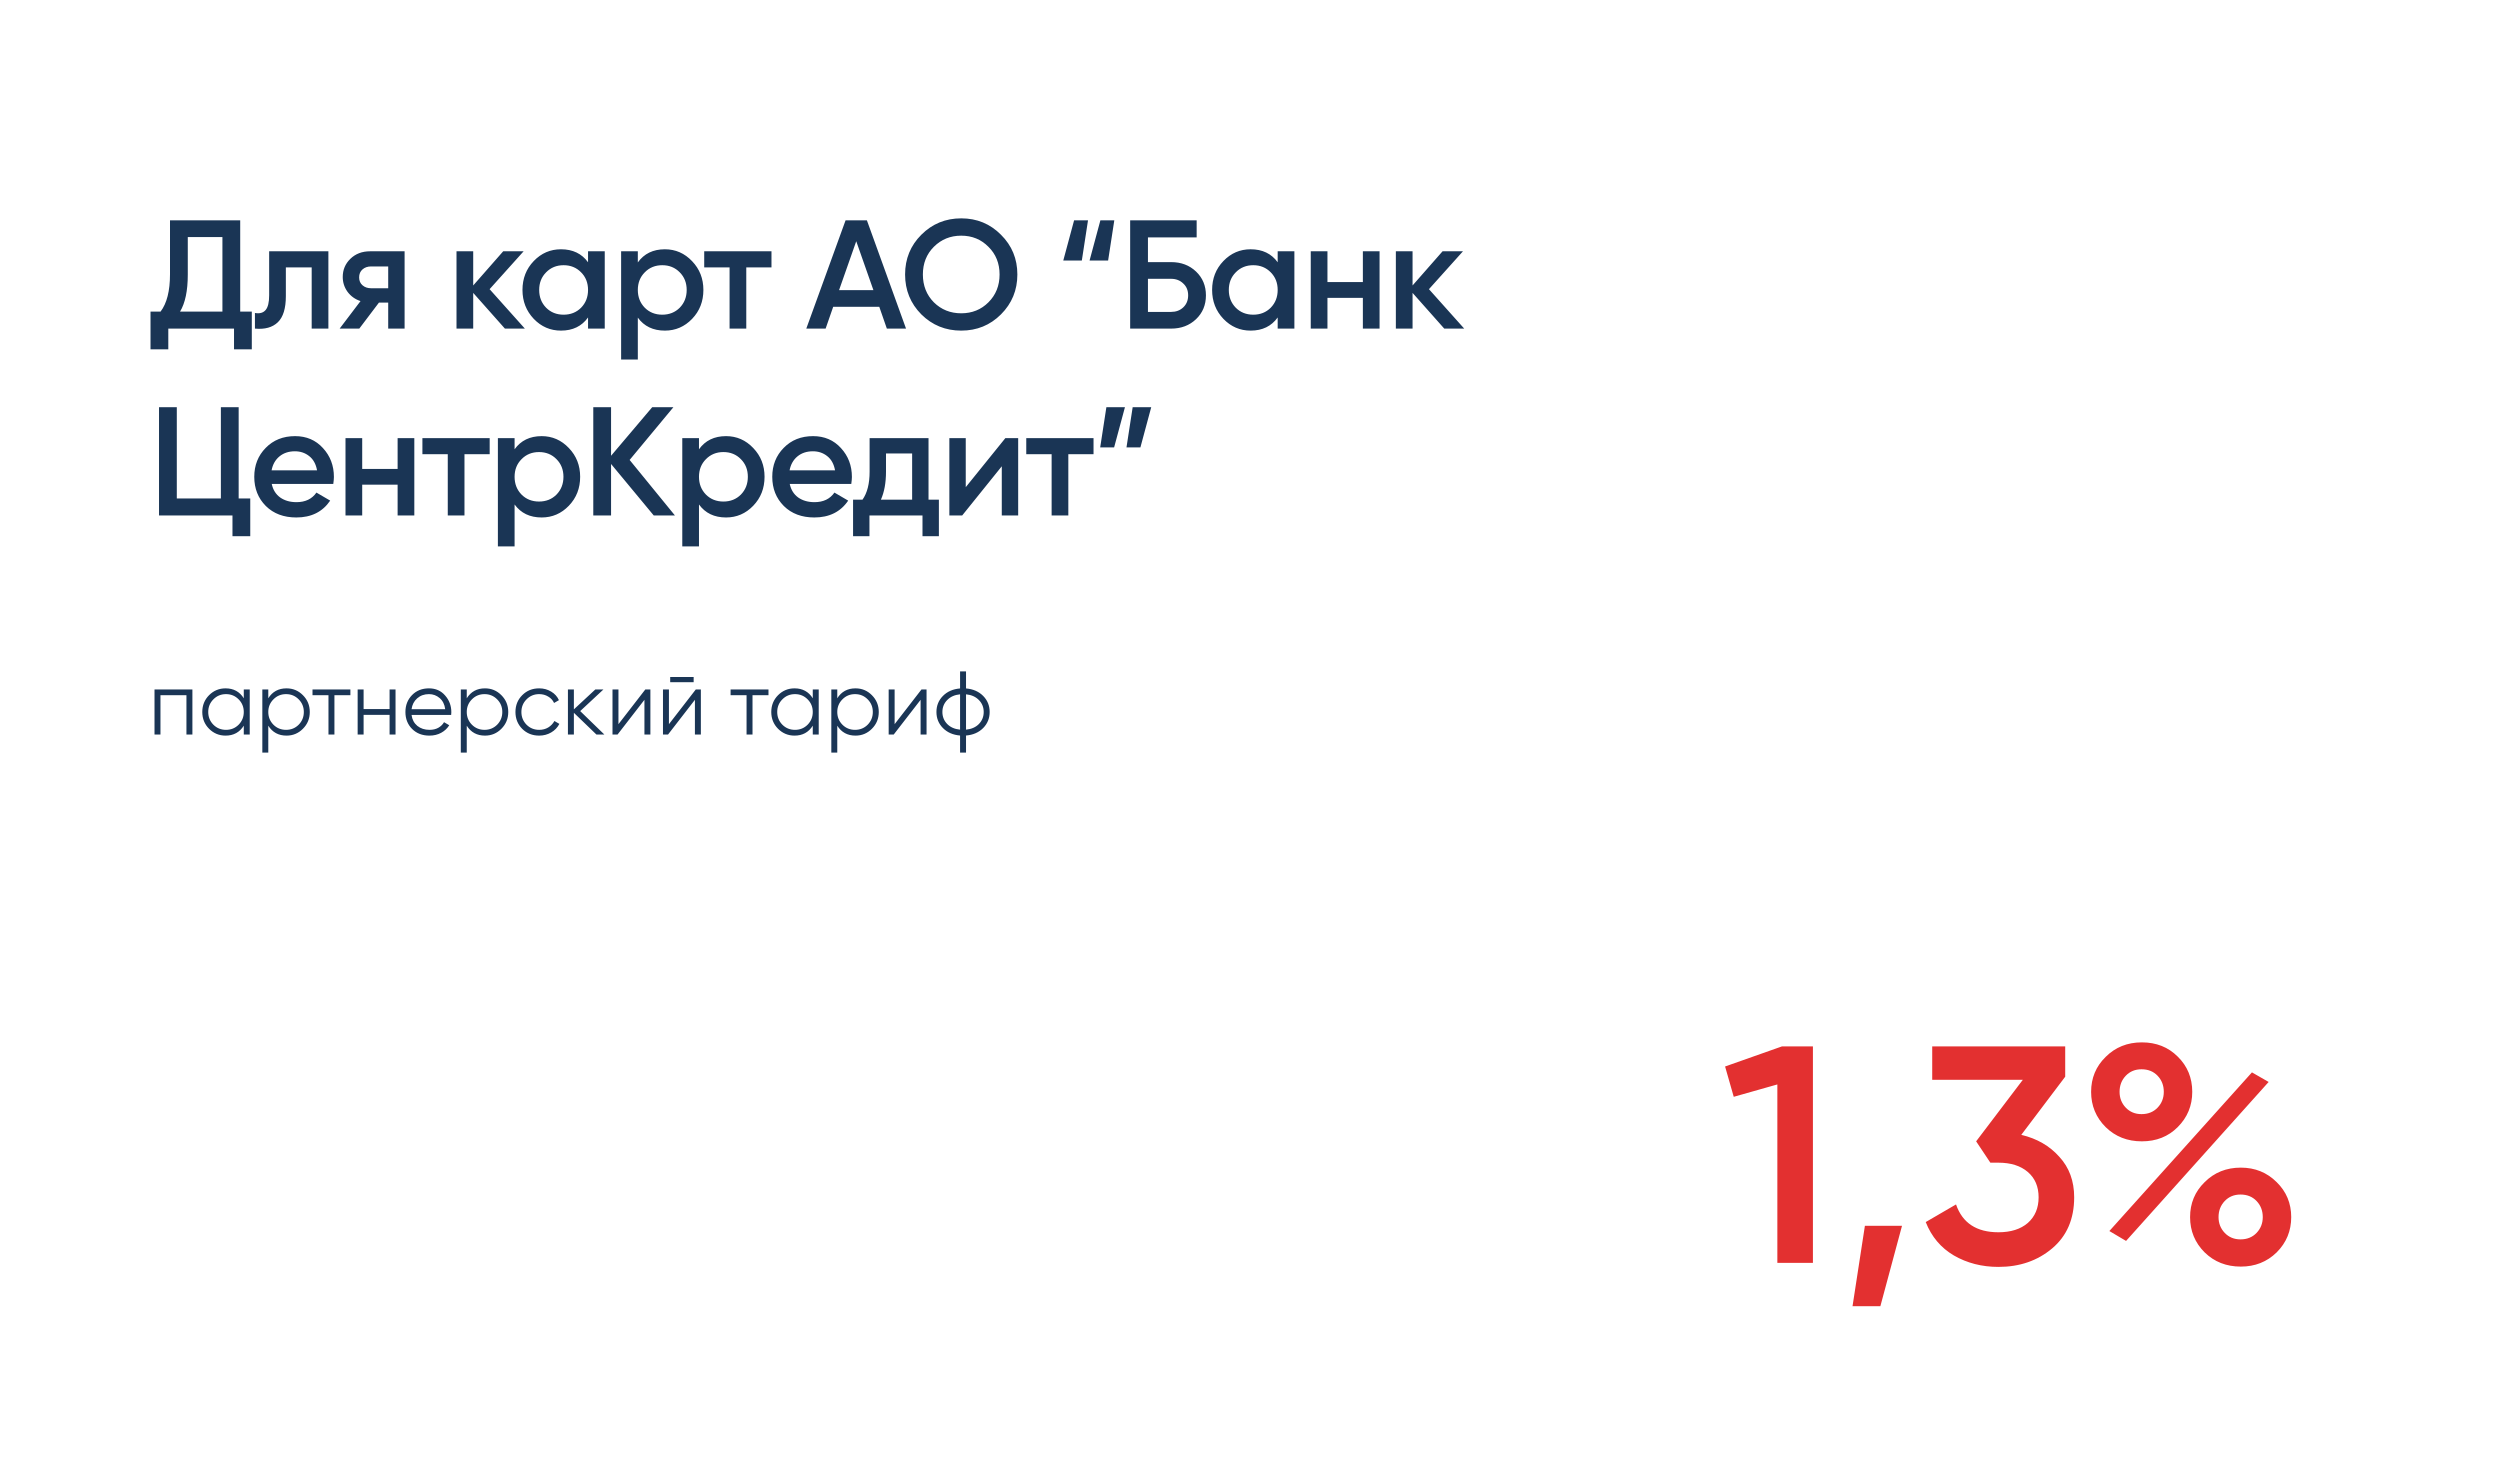 <svg width="388" height="228" viewBox="0 0 388 228" fill="none" xmlns="http://www.w3.org/2000/svg">
<g filter="url(#filter0_d_11_158)">
<rect x="4" width="380" height="220" rx="20" fill="white"/>
<path d="M276.565 158.4H281.365V192H275.845V164.304L269.077 166.224L267.733 161.52L276.565 158.4ZM295.193 186.24L291.833 198.72H287.513L289.433 186.24H295.193ZM313.704 172.128C316.136 172.704 318.104 173.84 319.608 175.536C321.144 177.2 321.912 179.296 321.912 181.824C321.912 185.184 320.776 187.824 318.504 189.744C316.232 191.664 313.448 192.624 310.152 192.624C307.592 192.624 305.288 192.032 303.24 190.848C301.224 189.664 299.768 187.936 298.872 185.664L303.576 182.928C304.568 185.808 306.76 187.248 310.152 187.248C312.072 187.248 313.592 186.768 314.712 185.808C315.832 184.816 316.392 183.488 316.392 181.824C316.392 180.16 315.832 178.848 314.712 177.888C313.592 176.928 312.072 176.448 310.152 176.448H308.904L306.696 173.136L313.944 163.584H299.88V158.4H320.52V163.104L313.704 172.128ZM337.981 170.928C336.509 172.4 334.653 173.136 332.413 173.136C330.173 173.136 328.301 172.4 326.797 170.928C325.293 169.424 324.541 167.6 324.541 165.456C324.541 163.312 325.293 161.504 326.797 160.032C328.301 158.528 330.173 157.776 332.413 157.776C334.653 157.776 336.509 158.512 337.981 159.984C339.485 161.456 340.237 163.28 340.237 165.456C340.237 167.6 339.485 169.424 337.981 170.928ZM332.365 168.912C333.389 168.912 334.221 168.576 334.861 167.904C335.501 167.232 335.821 166.416 335.821 165.456C335.821 164.464 335.501 163.632 334.861 162.96C334.221 162.288 333.389 161.952 332.365 161.952C331.373 161.952 330.557 162.288 329.917 162.96C329.277 163.632 328.957 164.464 328.957 165.456C328.957 166.416 329.277 167.232 329.917 167.904C330.557 168.576 331.373 168.912 332.365 168.912ZM327.373 187.056L349.501 162.432L352.093 163.92L329.965 188.592L327.373 187.056ZM347.773 192.576C345.533 192.576 343.661 191.84 342.157 190.368C340.653 188.864 339.901 187.04 339.901 184.896C339.901 182.752 340.653 180.944 342.157 179.472C343.661 177.968 345.533 177.216 347.773 177.216C349.981 177.216 351.837 177.968 353.341 179.472C354.845 180.944 355.597 182.752 355.597 184.896C355.597 187.04 354.845 188.864 353.341 190.368C351.837 191.84 349.981 192.576 347.773 192.576ZM347.725 188.352C348.749 188.352 349.581 188.016 350.221 187.344C350.861 186.672 351.181 185.856 351.181 184.896C351.181 183.904 350.861 183.072 350.221 182.4C349.581 181.728 348.749 181.392 347.725 181.392C346.733 181.392 345.917 181.728 345.277 182.4C344.637 183.072 344.317 183.904 344.317 184.896C344.317 185.856 344.637 186.672 345.277 187.344C345.917 188.016 346.733 188.352 347.725 188.352Z" fill="#E33030"/>
<path d="M37.28 44.36H39.08V50.216H36.32V47H26.12V50.216H23.36V44.36H24.92C25.896 43.08 26.384 41.152 26.384 38.576V30.2H37.28V44.36ZM27.944 44.36H34.52V32.792H29.144V38.624C29.144 41.12 28.744 43.032 27.944 44.36ZM50.965 35V47H48.373V37.496H44.365V41.96C44.365 43.864 43.949 45.216 43.117 46.016C42.285 46.816 41.101 47.144 39.565 47V44.576C40.301 44.704 40.853 44.552 41.221 44.12C41.589 43.688 41.773 42.928 41.773 41.84V35H50.965ZM62.793 35V47H60.249V42.968H58.809L55.761 47H52.713L55.953 42.728C55.121 42.456 54.449 41.976 53.937 41.288C53.441 40.6 53.193 39.832 53.193 38.984C53.193 37.88 53.585 36.944 54.369 36.176C55.169 35.392 56.193 35 57.441 35H62.793ZM57.585 40.736H60.249V37.352H57.585C57.057 37.352 56.617 37.504 56.265 37.808C55.913 38.112 55.737 38.528 55.737 39.056C55.737 39.568 55.913 39.976 56.265 40.28C56.617 40.584 57.057 40.736 57.585 40.736ZM81.458 47H78.362L73.442 41.456V47H70.85V35H73.442V40.304L78.098 35H81.266L75.986 40.88L81.458 47ZM91.264 35H93.856V47H91.264V45.272C90.288 46.632 88.888 47.312 87.064 47.312C85.416 47.312 84.008 46.704 82.84 45.488C81.672 44.256 81.088 42.76 81.088 41C81.088 39.224 81.672 37.728 82.84 36.512C84.008 35.296 85.416 34.688 87.064 34.688C88.888 34.688 90.288 35.36 91.264 36.704V35ZM84.76 43.76C85.48 44.48 86.384 44.84 87.472 44.84C88.56 44.84 89.464 44.48 90.184 43.76C90.904 43.024 91.264 42.104 91.264 41C91.264 39.896 90.904 38.984 90.184 38.264C89.464 37.528 88.56 37.16 87.472 37.16C86.384 37.16 85.48 37.528 84.76 38.264C84.04 38.984 83.68 39.896 83.68 41C83.68 42.104 84.04 43.024 84.76 43.76ZM103.19 34.688C104.838 34.688 106.246 35.304 107.414 36.536C108.582 37.752 109.166 39.24 109.166 41C109.166 42.776 108.582 44.272 107.414 45.488C106.246 46.704 104.838 47.312 103.19 47.312C101.366 47.312 99.966 46.64 98.99 45.296V51.8H96.398V35H98.99V36.728C99.966 35.368 101.366 34.688 103.19 34.688ZM100.07 43.76C100.79 44.48 101.694 44.84 102.782 44.84C103.87 44.84 104.774 44.48 105.494 43.76C106.214 43.024 106.574 42.104 106.574 41C106.574 39.896 106.214 38.984 105.494 38.264C104.774 37.528 103.87 37.16 102.782 37.16C101.694 37.16 100.79 37.528 100.07 38.264C99.35 38.984 98.99 39.896 98.99 41C98.99 42.104 99.35 43.024 100.07 43.76ZM119.734 35V37.496H115.822V47H113.23V37.496H109.294V35H119.734ZM137.64 47L136.464 43.616H129.312L128.136 47H125.136L131.232 30.2H134.544L140.616 47H137.64ZM130.224 41.024H135.552L132.888 33.44L130.224 41.024ZM155.35 44.792C153.67 46.472 151.614 47.312 149.182 47.312C146.75 47.312 144.686 46.472 142.99 44.792C141.31 43.096 140.47 41.032 140.47 38.6C140.47 36.168 141.31 34.112 142.99 32.432C144.686 30.736 146.75 29.888 149.182 29.888C151.614 29.888 153.67 30.736 155.35 32.432C157.046 34.112 157.894 36.168 157.894 38.6C157.894 41.032 157.046 43.096 155.35 44.792ZM144.934 42.92C146.086 44.056 147.502 44.624 149.182 44.624C150.862 44.624 152.27 44.056 153.406 42.92C154.558 41.768 155.134 40.328 155.134 38.6C155.134 36.872 154.558 35.44 153.406 34.304C152.27 33.152 150.862 32.576 149.182 32.576C147.502 32.576 146.086 33.152 144.934 34.304C143.798 35.44 143.23 36.872 143.23 38.6C143.23 40.328 143.798 41.768 144.934 42.92ZM165.019 36.44L166.699 30.2H168.859L167.899 36.44H165.019ZM169.099 36.44L170.779 30.2H172.939L171.979 36.44H169.099ZM181.761 36.68C183.313 36.68 184.601 37.168 185.625 38.144C186.649 39.12 187.161 40.352 187.161 41.84C187.161 43.328 186.649 44.56 185.625 45.536C184.601 46.512 183.313 47 181.761 47H175.401V30.2H185.721V32.84H178.161V36.68H181.761ZM181.761 44.408C182.513 44.408 183.137 44.176 183.633 43.712C184.145 43.232 184.401 42.608 184.401 41.84C184.401 41.072 184.145 40.456 183.633 39.992C183.137 39.512 182.513 39.272 181.761 39.272H178.161V44.408H181.761ZM198.296 35H200.888V47H198.296V45.272C197.32 46.632 195.92 47.312 194.096 47.312C192.448 47.312 191.04 46.704 189.872 45.488C188.704 44.256 188.12 42.76 188.12 41C188.12 39.224 188.704 37.728 189.872 36.512C191.04 35.296 192.448 34.688 194.096 34.688C195.92 34.688 197.32 35.36 198.296 36.704V35ZM191.792 43.76C192.512 44.48 193.416 44.84 194.504 44.84C195.592 44.84 196.496 44.48 197.216 43.76C197.936 43.024 198.296 42.104 198.296 41C198.296 39.896 197.936 38.984 197.216 38.264C196.496 37.528 195.592 37.16 194.504 37.16C193.416 37.16 192.512 37.528 191.792 38.264C191.072 38.984 190.712 39.896 190.712 41C190.712 42.104 191.072 43.024 191.792 43.76ZM211.517 35H214.109V47H211.517V42.224H206.021V47H203.429V35H206.021V39.776H211.517V35ZM227.245 47H224.149L219.229 41.456V47H216.637V35H219.229V40.304L223.885 35H227.053L221.773 40.88L227.245 47ZM37.04 73.36H38.84V79.216H36.08V76H24.68V59.2H27.44V73.36H34.28V59.2H37.04V73.36ZM42.174 71.104C42.366 72.016 42.806 72.72 43.494 73.216C44.182 73.696 45.022 73.936 46.014 73.936C47.39 73.936 48.422 73.44 49.11 72.448L51.246 73.696C50.062 75.44 48.31 76.312 45.99 76.312C44.038 76.312 42.462 75.72 41.262 74.536C40.062 73.336 39.462 71.824 39.462 70C39.462 68.208 40.054 66.712 41.238 65.512C42.422 64.296 43.942 63.688 45.798 63.688C47.558 63.688 48.998 64.304 50.118 65.536C51.254 66.768 51.822 68.264 51.822 70.024C51.822 70.296 51.79 70.656 51.726 71.104H42.174ZM42.15 68.992H49.206C49.03 68.016 48.622 67.28 47.982 66.784C47.358 66.288 46.622 66.04 45.774 66.04C44.814 66.04 44.014 66.304 43.374 66.832C42.734 67.36 42.326 68.08 42.15 68.992ZM61.71 64H64.302V76H61.71V71.224H56.214V76H53.622V64H56.214V68.776H61.71V64ZM75.998 64V66.496H72.086V76H69.494V66.496H65.558V64H75.998ZM84.064 63.688C85.712 63.688 87.12 64.304 88.288 65.536C89.456 66.752 90.04 68.24 90.04 70C90.04 71.776 89.456 73.272 88.288 74.488C87.12 75.704 85.712 76.312 84.064 76.312C82.24 76.312 80.84 75.64 79.864 74.296V80.8H77.272V64H79.864V65.728C80.84 64.368 82.24 63.688 84.064 63.688ZM80.944 72.76C81.664 73.48 82.568 73.84 83.656 73.84C84.744 73.84 85.648 73.48 86.368 72.76C87.088 72.024 87.448 71.104 87.448 70C87.448 68.896 87.088 67.984 86.368 67.264C85.648 66.528 84.744 66.16 83.656 66.16C82.568 66.16 81.664 66.528 80.944 67.264C80.224 67.984 79.864 68.896 79.864 70C79.864 71.104 80.224 72.024 80.944 72.76ZM104.749 76H101.461L94.837 68.008V76H92.077V59.2H94.837V66.736L101.221 59.2H104.509L97.717 67.384L104.749 76ZM112.682 63.688C114.33 63.688 115.738 64.304 116.906 65.536C118.074 66.752 118.658 68.24 118.658 70C118.658 71.776 118.074 73.272 116.906 74.488C115.738 75.704 114.33 76.312 112.682 76.312C110.858 76.312 109.458 75.64 108.482 74.296V80.8H105.89V64H108.482V65.728C109.458 64.368 110.858 63.688 112.682 63.688ZM109.562 72.76C110.282 73.48 111.186 73.84 112.274 73.84C113.362 73.84 114.266 73.48 114.986 72.76C115.706 72.024 116.066 71.104 116.066 70C116.066 68.896 115.706 67.984 114.986 67.264C114.266 66.528 113.362 66.16 112.274 66.16C111.186 66.16 110.282 66.528 109.562 67.264C108.842 67.984 108.482 68.896 108.482 70C108.482 71.104 108.842 72.024 109.562 72.76ZM122.567 71.104C122.759 72.016 123.199 72.72 123.887 73.216C124.575 73.696 125.415 73.936 126.407 73.936C127.783 73.936 128.815 73.44 129.503 72.448L131.639 73.696C130.455 75.44 128.703 76.312 126.383 76.312C124.431 76.312 122.855 75.72 121.655 74.536C120.455 73.336 119.855 71.824 119.855 70C119.855 68.208 120.447 66.712 121.631 65.512C122.815 64.296 124.335 63.688 126.191 63.688C127.951 63.688 129.391 64.304 130.511 65.536C131.647 66.768 132.215 68.264 132.215 70.024C132.215 70.296 132.183 70.656 132.119 71.104H122.567ZM122.543 68.992H129.599C129.423 68.016 129.015 67.28 128.375 66.784C127.751 66.288 127.015 66.04 126.167 66.04C125.207 66.04 124.407 66.304 123.767 66.832C123.127 67.36 122.719 68.08 122.543 68.992ZM144.107 73.552H145.715V79.216H143.171V76H134.939V79.216H132.395V73.552H133.859C134.595 72.512 134.963 71.064 134.963 69.208V64H144.107V73.552ZM136.715 73.552H141.563V66.376H137.507V69.208C137.507 70.92 137.243 72.368 136.715 73.552ZM156.028 64H158.02V76H155.476V68.368L149.332 76H147.34V64H149.884V71.608L156.028 64ZM169.716 64V66.496H165.804V76H163.212V66.496H159.276V64H169.716ZM174.59 59.2L172.91 65.44H170.75L171.71 59.2H174.59ZM178.67 59.2L176.99 65.44H174.83L175.79 59.2H178.67Z" fill="#1A3555"/>
<path d="M29.86 103V110H28.936V103.896H24.904V110H23.98V103H29.86ZM37.834 103H38.758V110H37.834V108.628C37.19 109.655 36.247 110.168 35.006 110.168C34.007 110.168 33.153 109.813 32.444 109.104C31.744 108.395 31.394 107.527 31.394 106.5C31.394 105.473 31.744 104.605 32.444 103.896C33.153 103.187 34.007 102.832 35.006 102.832C36.247 102.832 37.19 103.345 37.834 104.372V103ZM33.116 108.474C33.648 109.006 34.301 109.272 35.076 109.272C35.851 109.272 36.504 109.006 37.036 108.474C37.568 107.933 37.834 107.275 37.834 106.5C37.834 105.725 37.568 105.072 37.036 104.54C36.504 103.999 35.851 103.728 35.076 103.728C34.301 103.728 33.648 103.999 33.116 104.54C32.584 105.072 32.318 105.725 32.318 106.5C32.318 107.275 32.584 107.933 33.116 108.474ZM44.466 102.832C45.465 102.832 46.314 103.187 47.014 103.896C47.724 104.605 48.078 105.473 48.078 106.5C48.078 107.527 47.724 108.395 47.014 109.104C46.314 109.813 45.465 110.168 44.466 110.168C43.225 110.168 42.282 109.655 41.638 108.628V112.8H40.714V103H41.638V104.372C42.282 103.345 43.225 102.832 44.466 102.832ZM42.436 108.474C42.968 109.006 43.622 109.272 44.396 109.272C45.171 109.272 45.824 109.006 46.356 108.474C46.888 107.933 47.154 107.275 47.154 106.5C47.154 105.725 46.888 105.072 46.356 104.54C45.824 103.999 45.171 103.728 44.396 103.728C43.622 103.728 42.968 103.999 42.436 104.54C41.904 105.072 41.638 105.725 41.638 106.5C41.638 107.275 41.904 107.933 42.436 108.474ZM54.381 103V103.896H51.903V110H50.979V103.896H48.501V103H54.381ZM60.463 103H61.387V110H60.463V106.948H56.431V110H55.507V103H56.431V106.052H60.463V103ZM66.575 102.832C67.611 102.832 68.447 103.201 69.081 103.938C69.725 104.666 70.047 105.529 70.047 106.528C70.047 106.631 70.038 106.775 70.019 106.962H63.873C63.967 107.671 64.265 108.236 64.769 108.656C65.283 109.067 65.913 109.272 66.659 109.272C67.191 109.272 67.649 109.165 68.031 108.95C68.423 108.726 68.717 108.437 68.913 108.082L69.725 108.558C69.417 109.053 68.997 109.445 68.465 109.734C67.933 110.023 67.327 110.168 66.645 110.168C65.544 110.168 64.648 109.823 63.957 109.132C63.267 108.441 62.921 107.564 62.921 106.5C62.921 105.455 63.262 104.582 63.943 103.882C64.625 103.182 65.502 102.832 66.575 102.832ZM66.575 103.728C65.847 103.728 65.236 103.947 64.741 104.386C64.256 104.815 63.967 105.375 63.873 106.066H69.095C69.002 105.329 68.717 104.755 68.241 104.344C67.765 103.933 67.21 103.728 66.575 103.728ZM75.269 102.832C76.268 102.832 77.117 103.187 77.817 103.896C78.526 104.605 78.881 105.473 78.881 106.5C78.881 107.527 78.526 108.395 77.817 109.104C77.117 109.813 76.268 110.168 75.269 110.168C74.028 110.168 73.085 109.655 72.441 108.628V112.8H71.517V103H72.441V104.372C73.085 103.345 74.028 102.832 75.269 102.832ZM73.239 108.474C73.771 109.006 74.424 109.272 75.199 109.272C75.974 109.272 76.627 109.006 77.159 108.474C77.691 107.933 77.957 107.275 77.957 106.5C77.957 105.725 77.691 105.072 77.159 104.54C76.627 103.999 75.974 103.728 75.199 103.728C74.424 103.728 73.771 103.999 73.239 104.54C72.707 105.072 72.441 105.725 72.441 106.5C72.441 107.275 72.707 107.933 73.239 108.474ZM83.68 110.168C82.625 110.168 81.748 109.818 81.047 109.118C80.347 108.409 79.998 107.536 79.998 106.5C79.998 105.464 80.347 104.596 81.047 103.896C81.748 103.187 82.625 102.832 83.68 102.832C84.37 102.832 84.991 103 85.541 103.336C86.092 103.663 86.493 104.106 86.746 104.666L85.99 105.1C85.803 104.68 85.499 104.349 85.079 104.106C84.669 103.854 84.202 103.728 83.68 103.728C82.905 103.728 82.251 103.999 81.719 104.54C81.188 105.072 80.921 105.725 80.921 106.5C80.921 107.275 81.188 107.933 81.719 108.474C82.251 109.006 82.905 109.272 83.68 109.272C84.202 109.272 84.669 109.151 85.079 108.908C85.49 108.656 85.812 108.32 86.046 107.9L86.816 108.348C86.526 108.908 86.102 109.351 85.541 109.678C84.981 110.005 84.361 110.168 83.68 110.168ZM93.798 110H92.566L89.066 106.626V110H88.142V103H89.066V106.094L92.398 103H93.658L90.046 106.36L93.798 110ZM100.156 103H100.94V110H100.016V104.61L95.844 110H95.06V103H95.984V108.39L100.156 103ZM104.014 101.88V101.068H107.654V101.88H104.014ZM107.99 103H108.774V110H107.85V104.61L103.678 110H102.894V103H103.818V108.39L107.99 103ZM119.268 103V103.896H116.79V110H115.866V103.896H113.388V103H119.268ZM126.141 103H127.065V110H126.141V108.628C125.497 109.655 124.554 110.168 123.313 110.168C122.314 110.168 121.46 109.813 120.751 109.104C120.051 108.395 119.701 107.527 119.701 106.5C119.701 105.473 120.051 104.605 120.751 103.896C121.46 103.187 122.314 102.832 123.313 102.832C124.554 102.832 125.497 103.345 126.141 104.372V103ZM121.423 108.474C121.955 109.006 122.608 109.272 123.383 109.272C124.157 109.272 124.811 109.006 125.343 108.474C125.875 107.933 126.141 107.275 126.141 106.5C126.141 105.725 125.875 105.072 125.343 104.54C124.811 103.999 124.157 103.728 123.383 103.728C122.608 103.728 121.955 103.999 121.423 104.54C120.891 105.072 120.625 105.725 120.625 106.5C120.625 107.275 120.891 107.933 121.423 108.474ZM132.773 102.832C133.772 102.832 134.621 103.187 135.321 103.896C136.03 104.605 136.385 105.473 136.385 106.5C136.385 107.527 136.03 108.395 135.321 109.104C134.621 109.813 133.772 110.168 132.773 110.168C131.532 110.168 130.589 109.655 129.945 108.628V112.8H129.021V103H129.945V104.372C130.589 103.345 131.532 102.832 132.773 102.832ZM130.743 108.474C131.275 109.006 131.928 109.272 132.703 109.272C133.478 109.272 134.131 109.006 134.663 108.474C135.195 107.933 135.461 107.275 135.461 106.5C135.461 105.725 135.195 105.072 134.663 104.54C134.131 103.999 133.478 103.728 132.703 103.728C131.928 103.728 131.275 103.999 130.743 104.54C130.211 105.072 129.945 105.725 129.945 106.5C129.945 107.275 130.211 107.933 130.743 108.474ZM143.017 103H143.801V110H142.877V104.61L138.705 110H137.921V103H138.845V108.39L143.017 103ZM152.587 104.008C153.259 104.689 153.595 105.52 153.595 106.5C153.595 107.48 153.259 108.311 152.587 108.992C151.915 109.673 151.029 110.061 149.927 110.154V112.8H149.003V110.154C147.902 110.061 147.015 109.673 146.343 108.992C145.671 108.311 145.335 107.48 145.335 106.5C145.335 105.52 145.671 104.689 146.343 104.008C147.015 103.327 147.902 102.939 149.003 102.846V100.2H149.927V102.846C151.029 102.939 151.915 103.327 152.587 104.008ZM147.001 104.652C146.507 105.156 146.259 105.772 146.259 106.5C146.259 107.228 146.507 107.849 147.001 108.362C147.496 108.866 148.163 109.16 149.003 109.244V103.756C148.163 103.84 147.496 104.139 147.001 104.652ZM149.927 109.244C150.767 109.16 151.435 108.866 151.929 108.362C152.424 107.849 152.671 107.228 152.671 106.5C152.671 105.772 152.424 105.156 151.929 104.652C151.435 104.139 150.767 103.84 149.927 103.756V109.244Z" fill="#1A3555"/>
</g>
<defs>
<filter id="filter0_d_11_158" x="0" y="0" width="388" height="228" filterUnits="userSpaceOnUse" color-interpolation-filters="sRGB">
<feFlood flood-opacity="0" result="BackgroundImageFix"/>
<feColorMatrix in="SourceAlpha" type="matrix" values="0 0 0 0 0 0 0 0 0 0 0 0 0 0 0 0 0 0 127 0" result="hardAlpha"/>
<feOffset dy="4"/>
<feGaussianBlur stdDeviation="2"/>
<feColorMatrix type="matrix" values="0 0 0 0 0 0 0 0 0 0 0 0 0 0 0 0 0 0 0.1 0"/>
<feBlend mode="normal" in2="BackgroundImageFix" result="effect1_dropShadow_11_158"/>
<feBlend mode="normal" in="SourceGraphic" in2="effect1_dropShadow_11_158" result="shape"/>
</filter>
</defs>
</svg>
